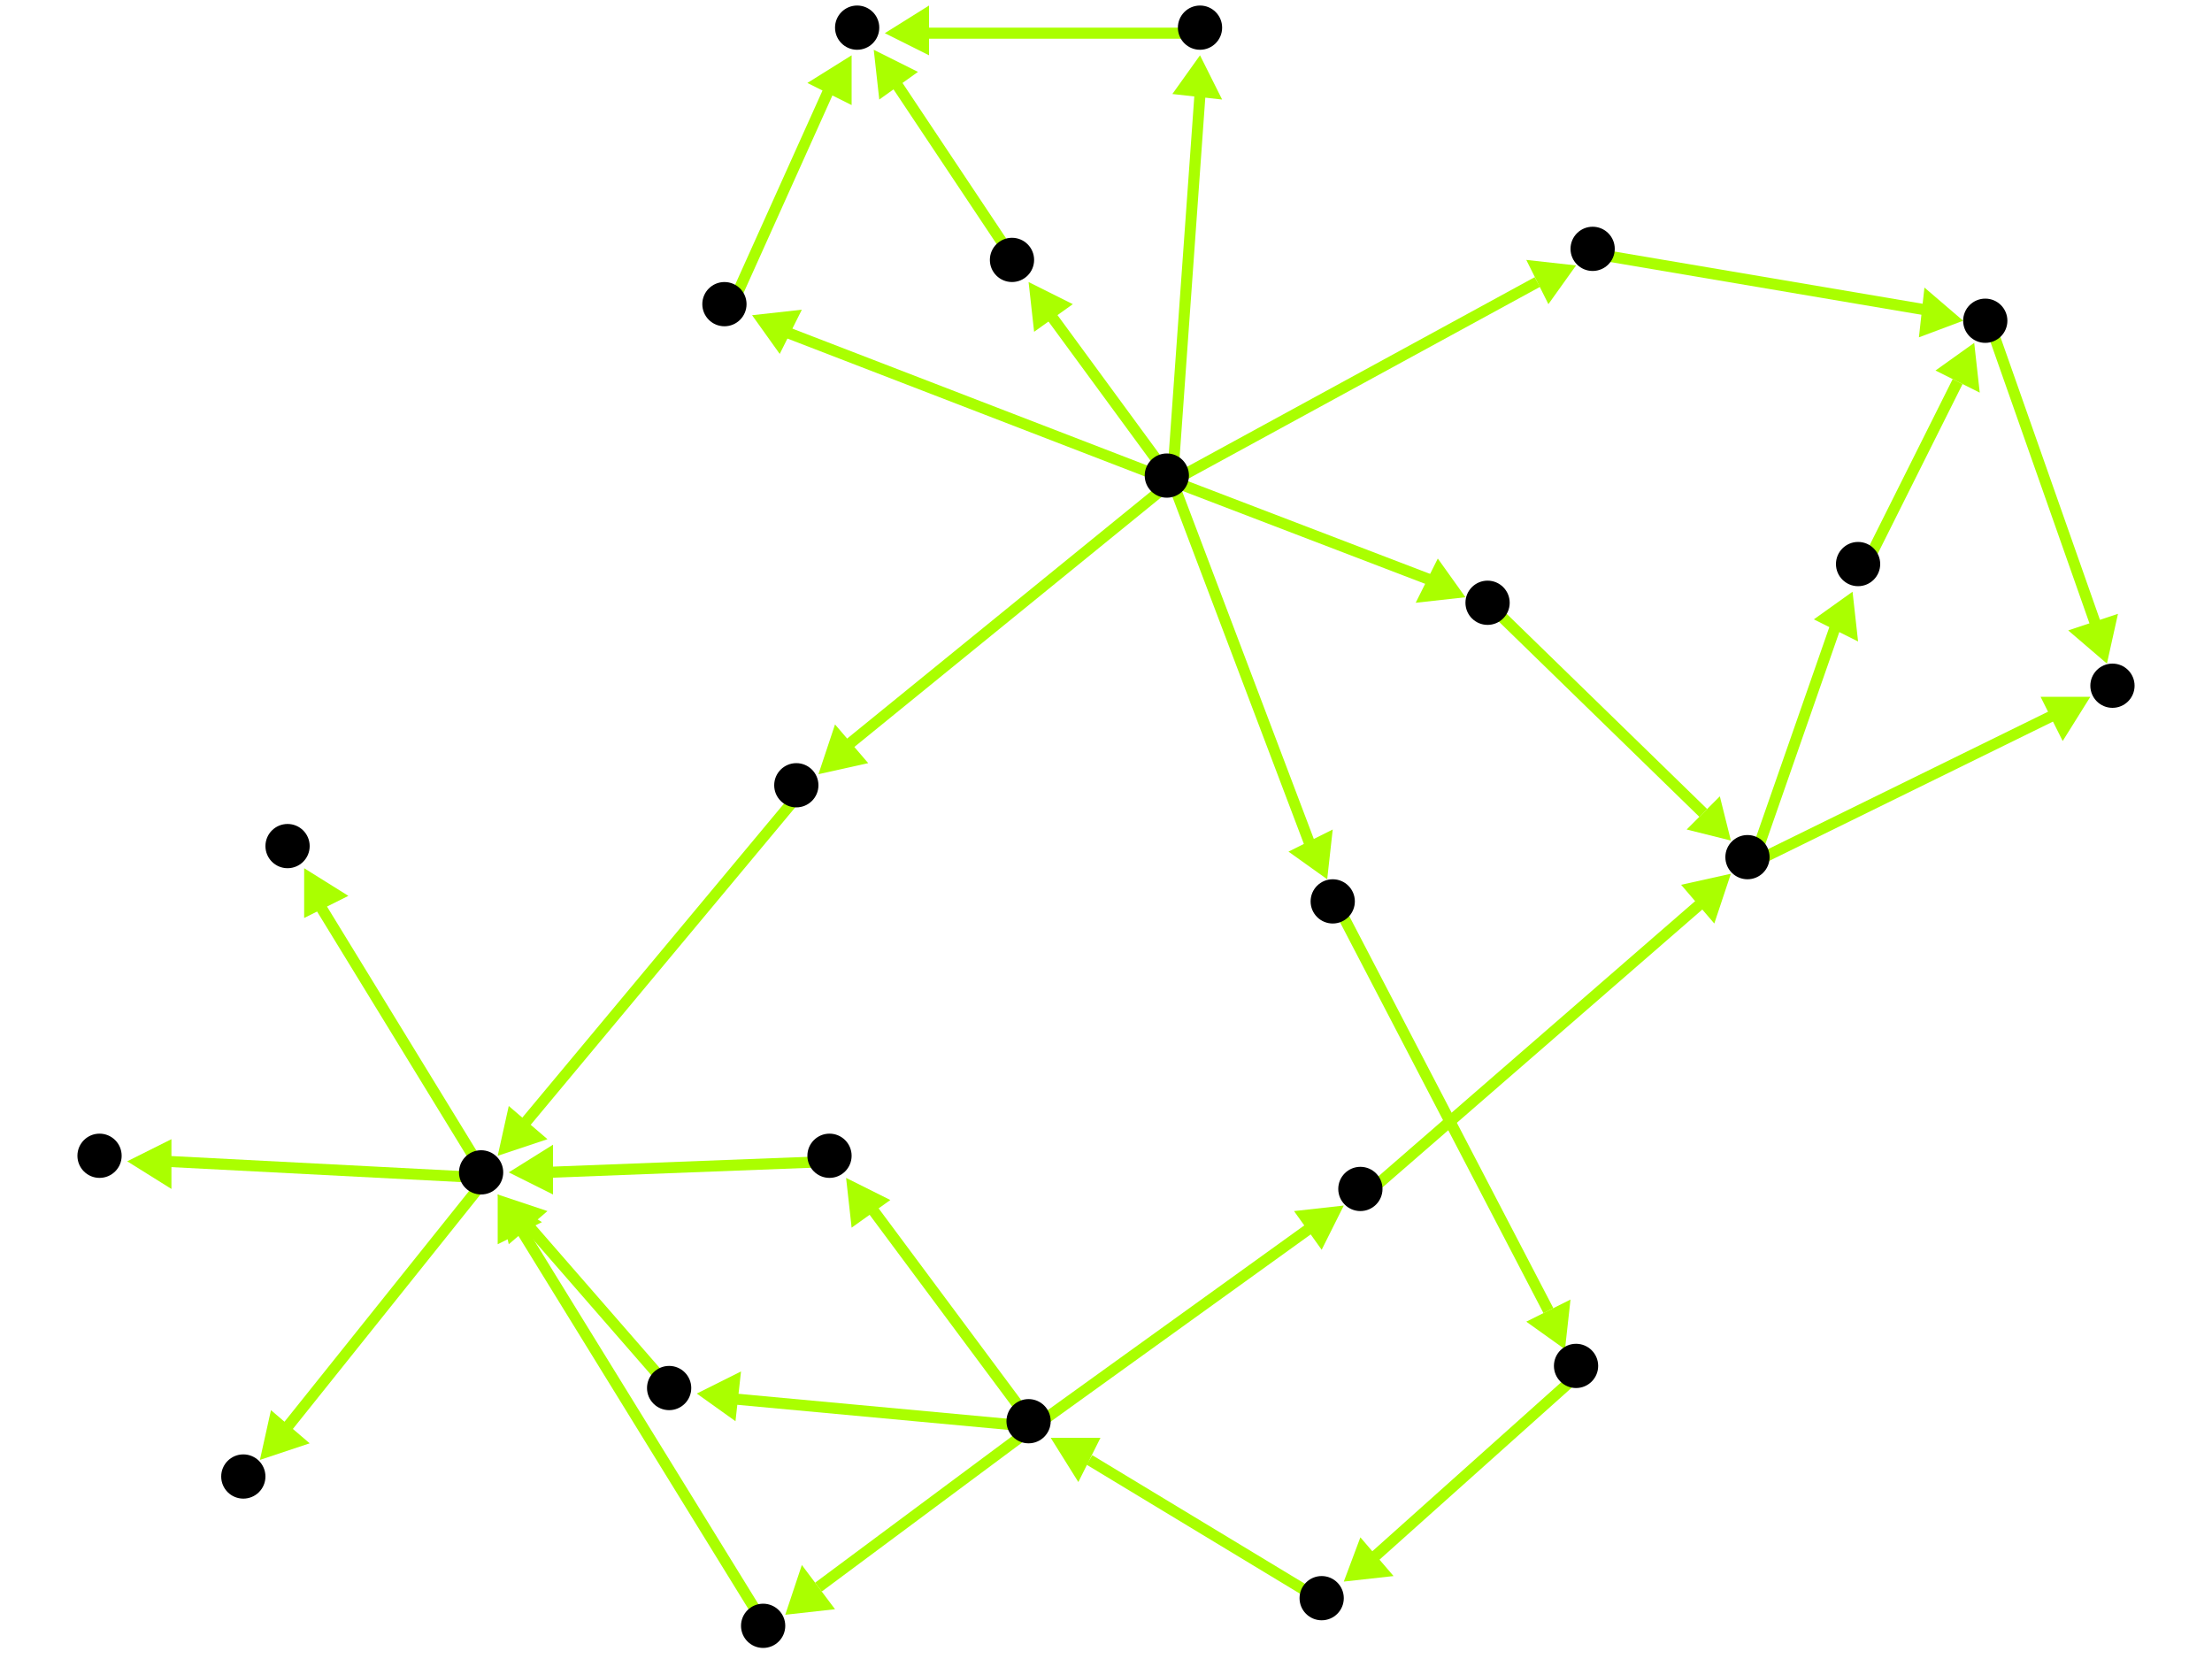 <?xml version="1.0" encoding="utf-8"?>
<!-- Created with Hypercube (http://tumic.wz.cz/hypercube) -->

<svg width="400" height="300" viewBox="0 0 400 300" xmlns="http://www.w3.org/2000/svg" baseProfile="tiny">

<g font-family="Helvetica" font-weight="normal">

<g>
	<polygon points="55,157 63,162 55,166" fill="#aaff00"/>
	<line x1="88" y1="213" x2="58" y2="164" stroke="#aaff00" stroke-width="2"/>
</g>
<g>
	<polygon points="23,210 31,206 31,215" fill="#aaff00"/>
	<line x1="88" y1="213" x2="30" y2="210" stroke="#aaff00" stroke-width="2"/>
</g>
<g>
	<polygon points="47,264 49,255 56,261" fill="#aaff00"/>
	<line x1="88" y1="213" x2="52" y2="258" stroke="#aaff00" stroke-width="2"/>
</g>
<g>
	<polygon points="92,212 100,207 100,216" fill="#aaff00"/>
	<line x1="151" y1="210" x2="99" y2="212" stroke="#aaff00" stroke-width="2"/>
</g>
<g>
	<polygon points="153,213 161,217 154,222" fill="#aaff00"/>
	<line x1="187" y1="258" x2="158" y2="219" stroke="#aaff00" stroke-width="2"/>
</g>
<g>
	<polygon points="243,218 239,226 234,219" fill="#aaff00"/>
	<line x1="187" y1="258" x2="237" y2="222" stroke="#aaff00" stroke-width="2"/>
</g>
<g>
	<polygon points="142,292 145,283 151,291" fill="#aaff00"/>
	<line x1="187" y1="258" x2="148" y2="287" stroke="#aaff00" stroke-width="2"/>
</g>
<g>
	<polygon points="126,252 134,248 133,257" fill="#aaff00"/>
	<line x1="187" y1="258" x2="133" y2="253" stroke="#aaff00" stroke-width="2"/>
</g>
<g>
	<polygon points="313,158 310,167 304,160" fill="#aaff00"/>
	<line x1="247" y1="216" x2="308" y2="163" stroke="#aaff00" stroke-width="2"/>
</g>
<g>
	<polygon points="335,107 336,116 328,112" fill="#aaff00"/>
	<line x1="317" y1="156" x2="332" y2="113" stroke="#aaff00" stroke-width="2"/>
</g>
<g>
	<polygon points="378,126 373,134 369,126" fill="#aaff00"/>
	<line x1="317" y1="156" x2="372" y2="129" stroke="#aaff00" stroke-width="2"/>
</g>
<g>
	<polygon points="357,62 358,71 350,67" fill="#aaff00"/>
	<line x1="337" y1="103" x2="354" y2="69" stroke="#aaff00" stroke-width="2"/>
</g>
<g>
	<polygon points="381,120 374,114 383,111" fill="#aaff00"/>
	<line x1="360" y1="59" x2="379" y2="113" stroke="#aaff00" stroke-width="2"/>
</g>
<g>
	<polygon points="355,58 347,61 348,52" fill="#aaff00"/>
	<line x1="289" y1="46" x2="348" y2="56" stroke="#aaff00" stroke-width="2"/>
</g>
<g>
	<polygon points="217,10 221,18 212,17" fill="#aaff00"/>
	<line x1="212" y1="87" x2="217" y2="17" stroke="#aaff00" stroke-width="2"/>
</g>
<g>
	<polygon points="186,51 194,55 187,60" fill="#aaff00"/>
	<line x1="212" y1="87" x2="190" y2="57" stroke="#aaff00" stroke-width="2"/>
</g>
<g>
	<polygon points="136,57 145,56 141,64" fill="#aaff00"/>
	<line x1="212" y1="87" x2="142" y2="60" stroke="#aaff00" stroke-width="2"/>
</g>
<g>
	<polygon points="285,48 280,55 276,47" fill="#aaff00"/>
	<line x1="212" y1="87" x2="278" y2="51" stroke="#aaff00" stroke-width="2"/>
</g>
<g>
	<polygon points="265,108 256,109 260,101" fill="#aaff00"/>
	<line x1="212" y1="87" x2="259" y2="105" stroke="#aaff00" stroke-width="2"/>
</g>
<g>
	<polygon points="240,159 233,154 241,150" fill="#aaff00"/>
	<line x1="212" y1="87" x2="237" y2="153" stroke="#aaff00" stroke-width="2"/>
</g>
<g>
	<polygon points="148,140 151,131 157,138" fill="#aaff00"/>
	<line x1="212" y1="87" x2="153" y2="135" stroke="#aaff00" stroke-width="2"/>
</g>
<g>
	<polygon points="160,6 168,1 168,10" fill="#aaff00"/>
	<line x1="218" y1="6" x2="167" y2="6" stroke="#aaff00" stroke-width="2"/>
</g>
<g>
	<polygon points="158,9 166,13 159,18" fill="#aaff00"/>
	<line x1="184" y1="48" x2="162" y2="15" stroke="#aaff00" stroke-width="2"/>
</g>
<g>
	<polygon points="154,10 154,19 146,15" fill="#aaff00"/>
	<line x1="132" y1="56" x2="150" y2="16" stroke="#aaff00" stroke-width="2"/>
</g>
<g>
	<polygon points="313,152 305,150 311,144" fill="#aaff00"/>
	<line x1="270" y1="110" x2="308" y2="147" stroke="#aaff00" stroke-width="2"/>
</g>
<g>
	<polygon points="283,244 276,239 284,235" fill="#aaff00"/>
	<line x1="242" y1="164" x2="280" y2="237" stroke="#aaff00" stroke-width="2"/>
</g>
<g>
	<polygon points="243,286 246,278 252,285" fill="#aaff00"/>
	<line x1="286" y1="248" x2="248" y2="282" stroke="#aaff00" stroke-width="2"/>
</g>
<g>
	<polygon points="190,260 199,260 195,268" fill="#aaff00"/>
	<line x1="240" y1="290" x2="197" y2="264" stroke="#aaff00" stroke-width="2"/>
</g>
<g>
	<polygon points="90,209 92,200 99,206" fill="#aaff00"/>
	<line x1="145" y1="143" x2="95" y2="203" stroke="#aaff00" stroke-width="2"/>
</g>
<g>
	<polygon points="90,216 98,221 90,225" fill="#aaff00"/>
	<line x1="139" y1="295" x2="94" y2="222" stroke="#aaff00" stroke-width="2"/>
</g>
<g>
	<polygon points="90,216 99,219 92,225" fill="#aaff00"/>
	<line x1="122" y1="252" x2="95" y2="221" stroke="#aaff00" stroke-width="2"/>
</g>

<g fill="#000000">
	<circle cx="87" cy="212" r="4"/>
</g>
<g fill="#000000">
	<circle cx="52" cy="153" r="4"/>
</g>
<g fill="#000000">
	<circle cx="18" cy="209" r="4"/>
</g>
<g fill="#000000">
	<circle cx="44" cy="267" r="4"/>
</g>
<g fill="#000000">
	<circle cx="316" cy="155" r="4"/>
</g>
<g fill="#000000">
	<circle cx="336" cy="102" r="4"/>
</g>
<g fill="#000000">
	<circle cx="359" cy="58" r="4"/>
</g>
<g fill="#000000">
	<circle cx="382" cy="124" r="4"/>
</g>
<g fill="#000000">
	<circle cx="155" cy="5" r="4"/>
</g>
<g fill="#000000">
	<circle cx="186" cy="257" r="4"/>
</g>
<g fill="#000000">
	<circle cx="150" cy="209" r="4"/>
</g>
<g fill="#000000">
	<circle cx="246" cy="215" r="4"/>
</g>
<g fill="#000000">
	<circle cx="138" cy="294" r="4"/>
</g>
<g fill="#000000">
	<circle cx="121" cy="251" r="4"/>
</g>
<g fill="#000000">
	<circle cx="285" cy="247" r="4"/>
</g>
<g fill="#000000">
	<circle cx="239" cy="289" r="4"/>
</g>
<g fill="#000000">
	<circle cx="211" cy="86" r="4"/>
</g>
<g fill="#000000">
	<circle cx="217" cy="5" r="4"/>
</g>
<g fill="#000000">
	<circle cx="183" cy="47" r="4"/>
</g>
<g fill="#000000">
	<circle cx="131" cy="55" r="4"/>
</g>
<g fill="#000000">
	<circle cx="288" cy="45" r="4"/>
</g>
<g fill="#000000">
	<circle cx="269" cy="109" r="4"/>
</g>
<g fill="#000000">
	<circle cx="241" cy="163" r="4"/>
</g>
<g fill="#000000">
	<circle cx="144" cy="142" r="4"/>
</g>

</g>

</svg>
